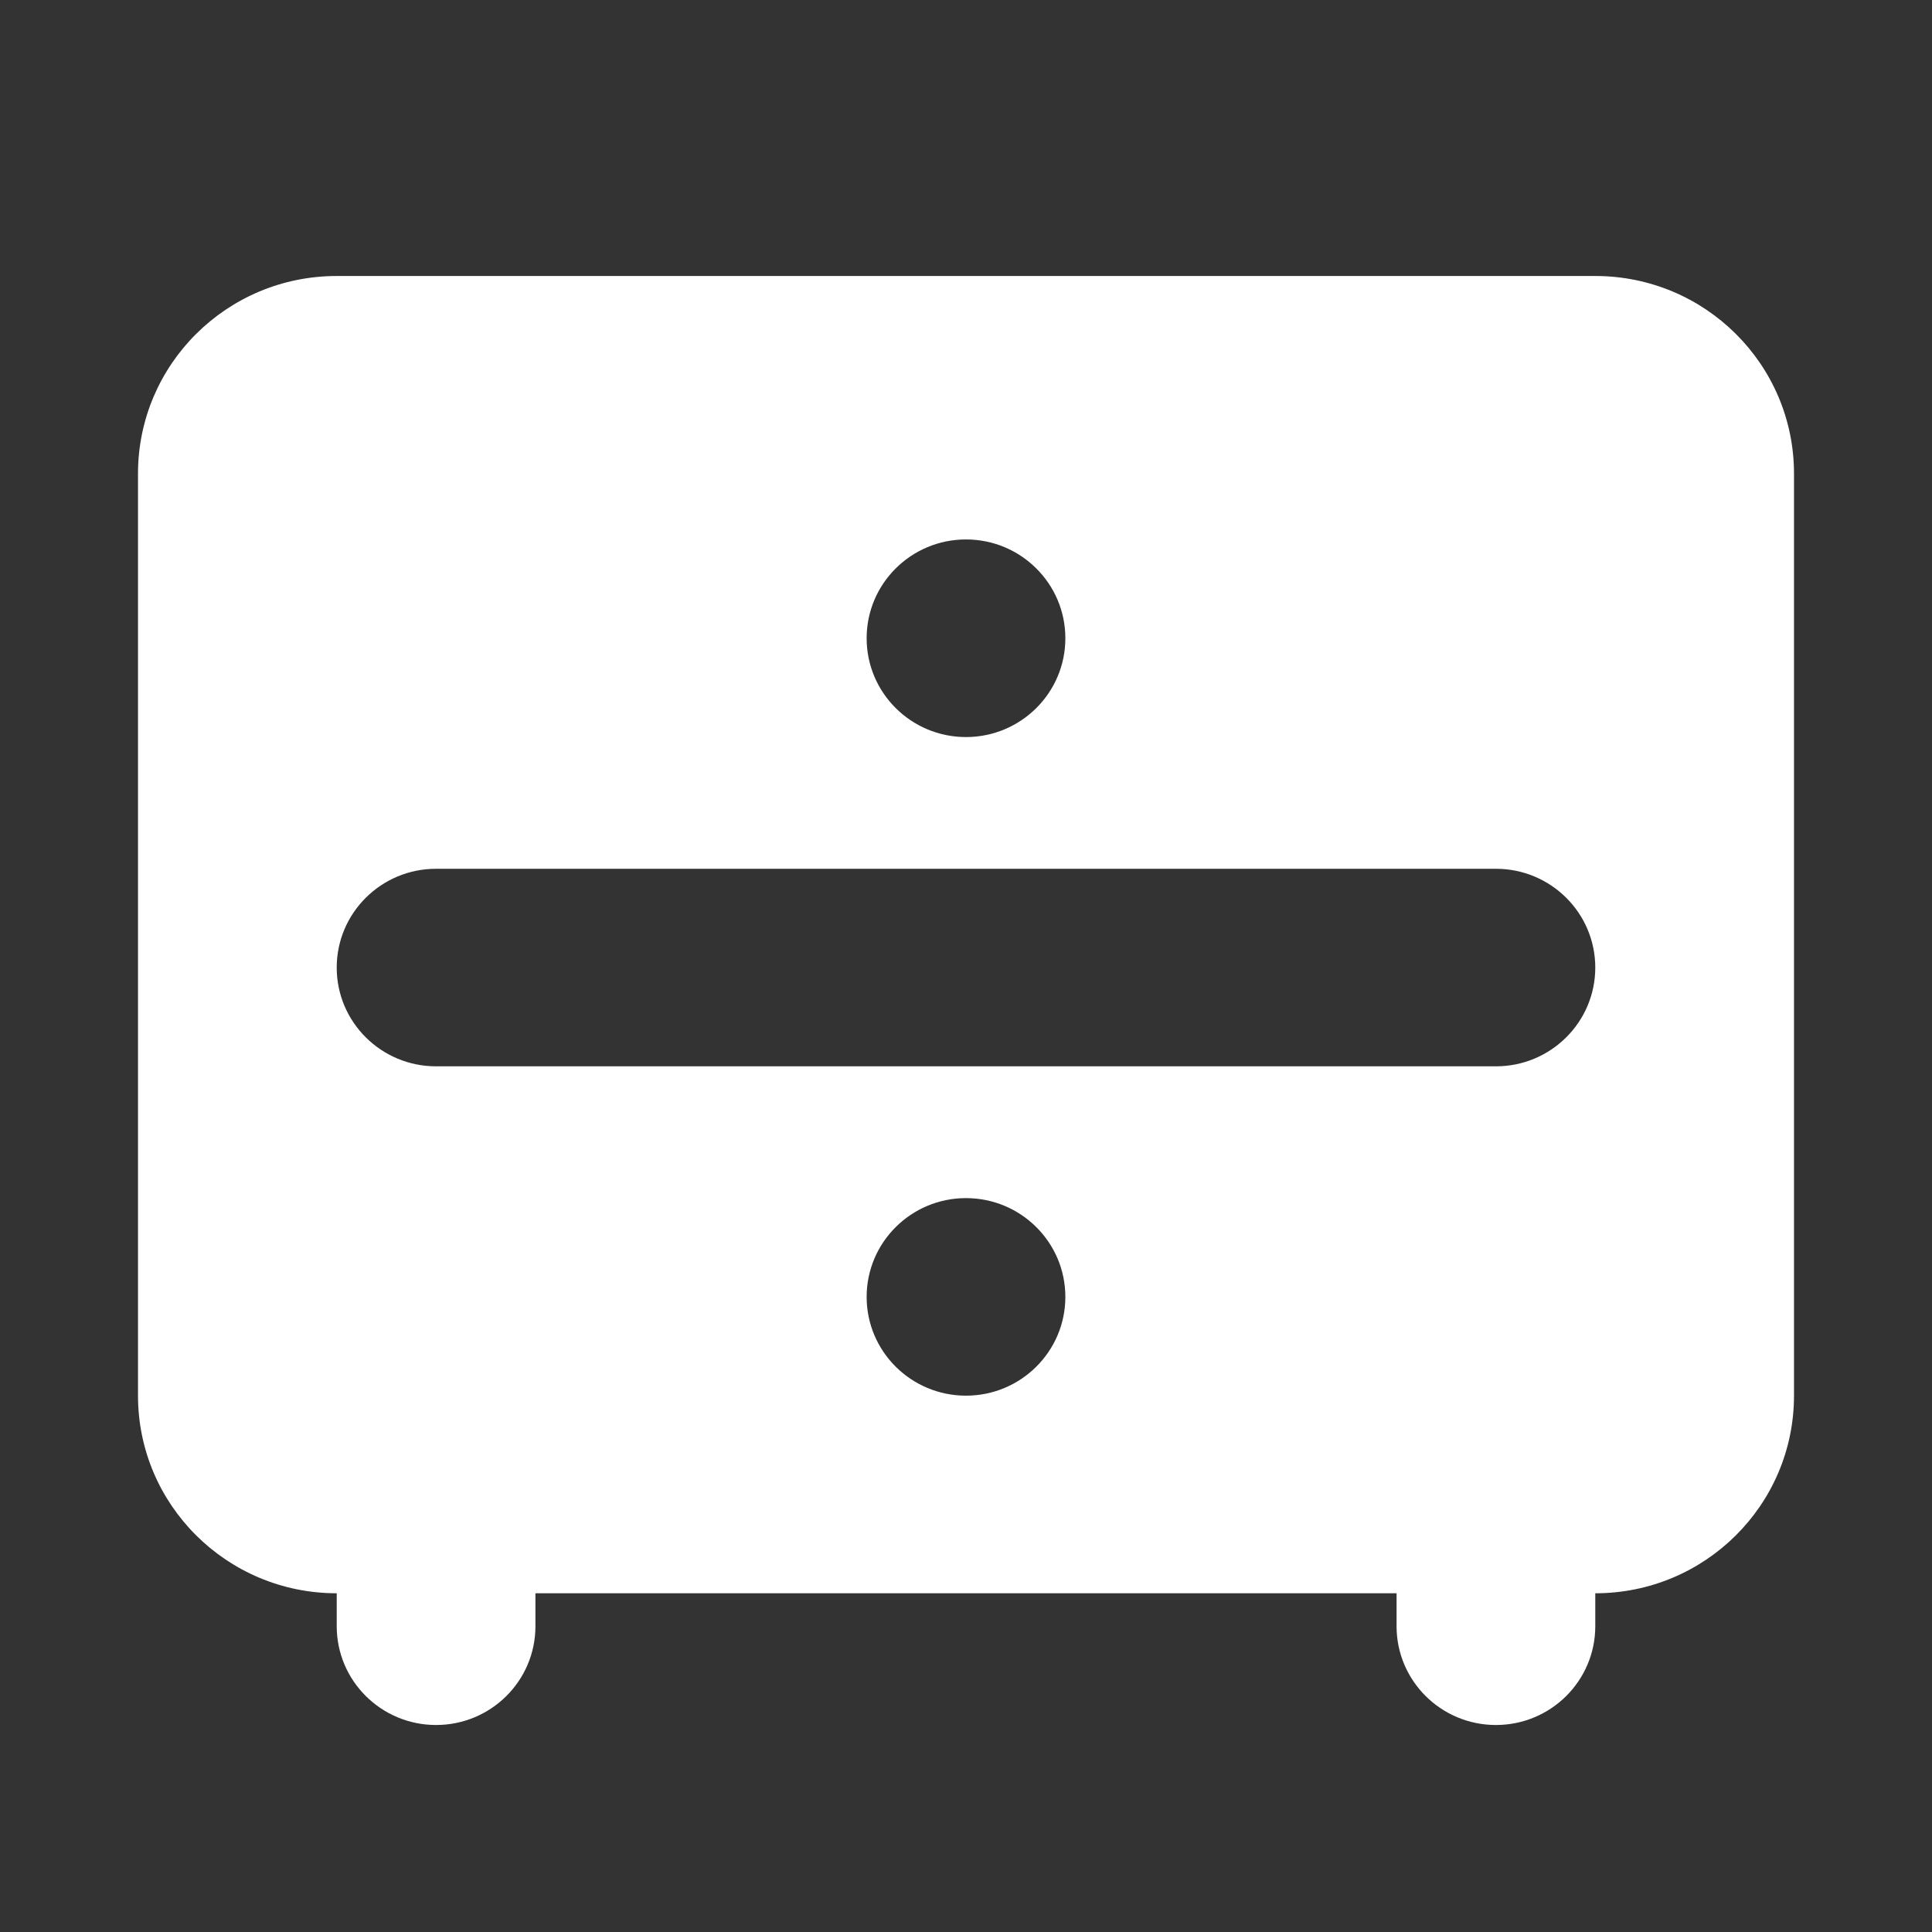 <svg width="28" height="28" viewBox="0 0 28 28" fill="none" xmlns="http://www.w3.org/2000/svg">
<rect x="0" y="0" width="28" height="28" fill="#333333" stroke="none"/>
<path fill-rule="evenodd" clip-rule="evenodd" d="M4.88 4C3.289 4 2 5.282 2 6.864V20.227C2 21.809 3.289 23.091 4.88 23.091V23.568C4.88 24.359 5.525 25 6.32 25C7.115 25 7.76 24.359 7.76 23.568V23.091H20.24V23.568C20.24 24.359 20.885 25 21.68 25C22.475 25 23.12 24.359 23.12 23.568V23.091C24.711 23.091 26 21.809 26 20.227V6.864C26 5.282 24.711 4 23.12 4H4.88ZM14 7.818C13.205 7.818 12.56 8.459 12.56 9.25C12.56 10.041 13.205 10.682 14 10.682C14.795 10.682 15.44 10.041 15.44 9.25C15.44 8.459 14.795 7.818 14 7.818ZM6.32 12.591C5.525 12.591 4.88 13.232 4.88 14.023C4.88 14.813 5.525 15.454 6.32 15.454H21.68C22.475 15.454 23.12 14.813 23.12 14.023C23.12 13.232 22.475 12.591 21.68 12.591H6.32ZM12.56 18.796C12.56 18.005 13.205 17.364 14 17.364C14.795 17.364 15.44 18.005 15.44 18.796C15.44 19.586 14.795 20.227 14 20.227C13.205 20.227 12.56 19.586 12.56 18.796Z" fill="white"/>
</svg>
